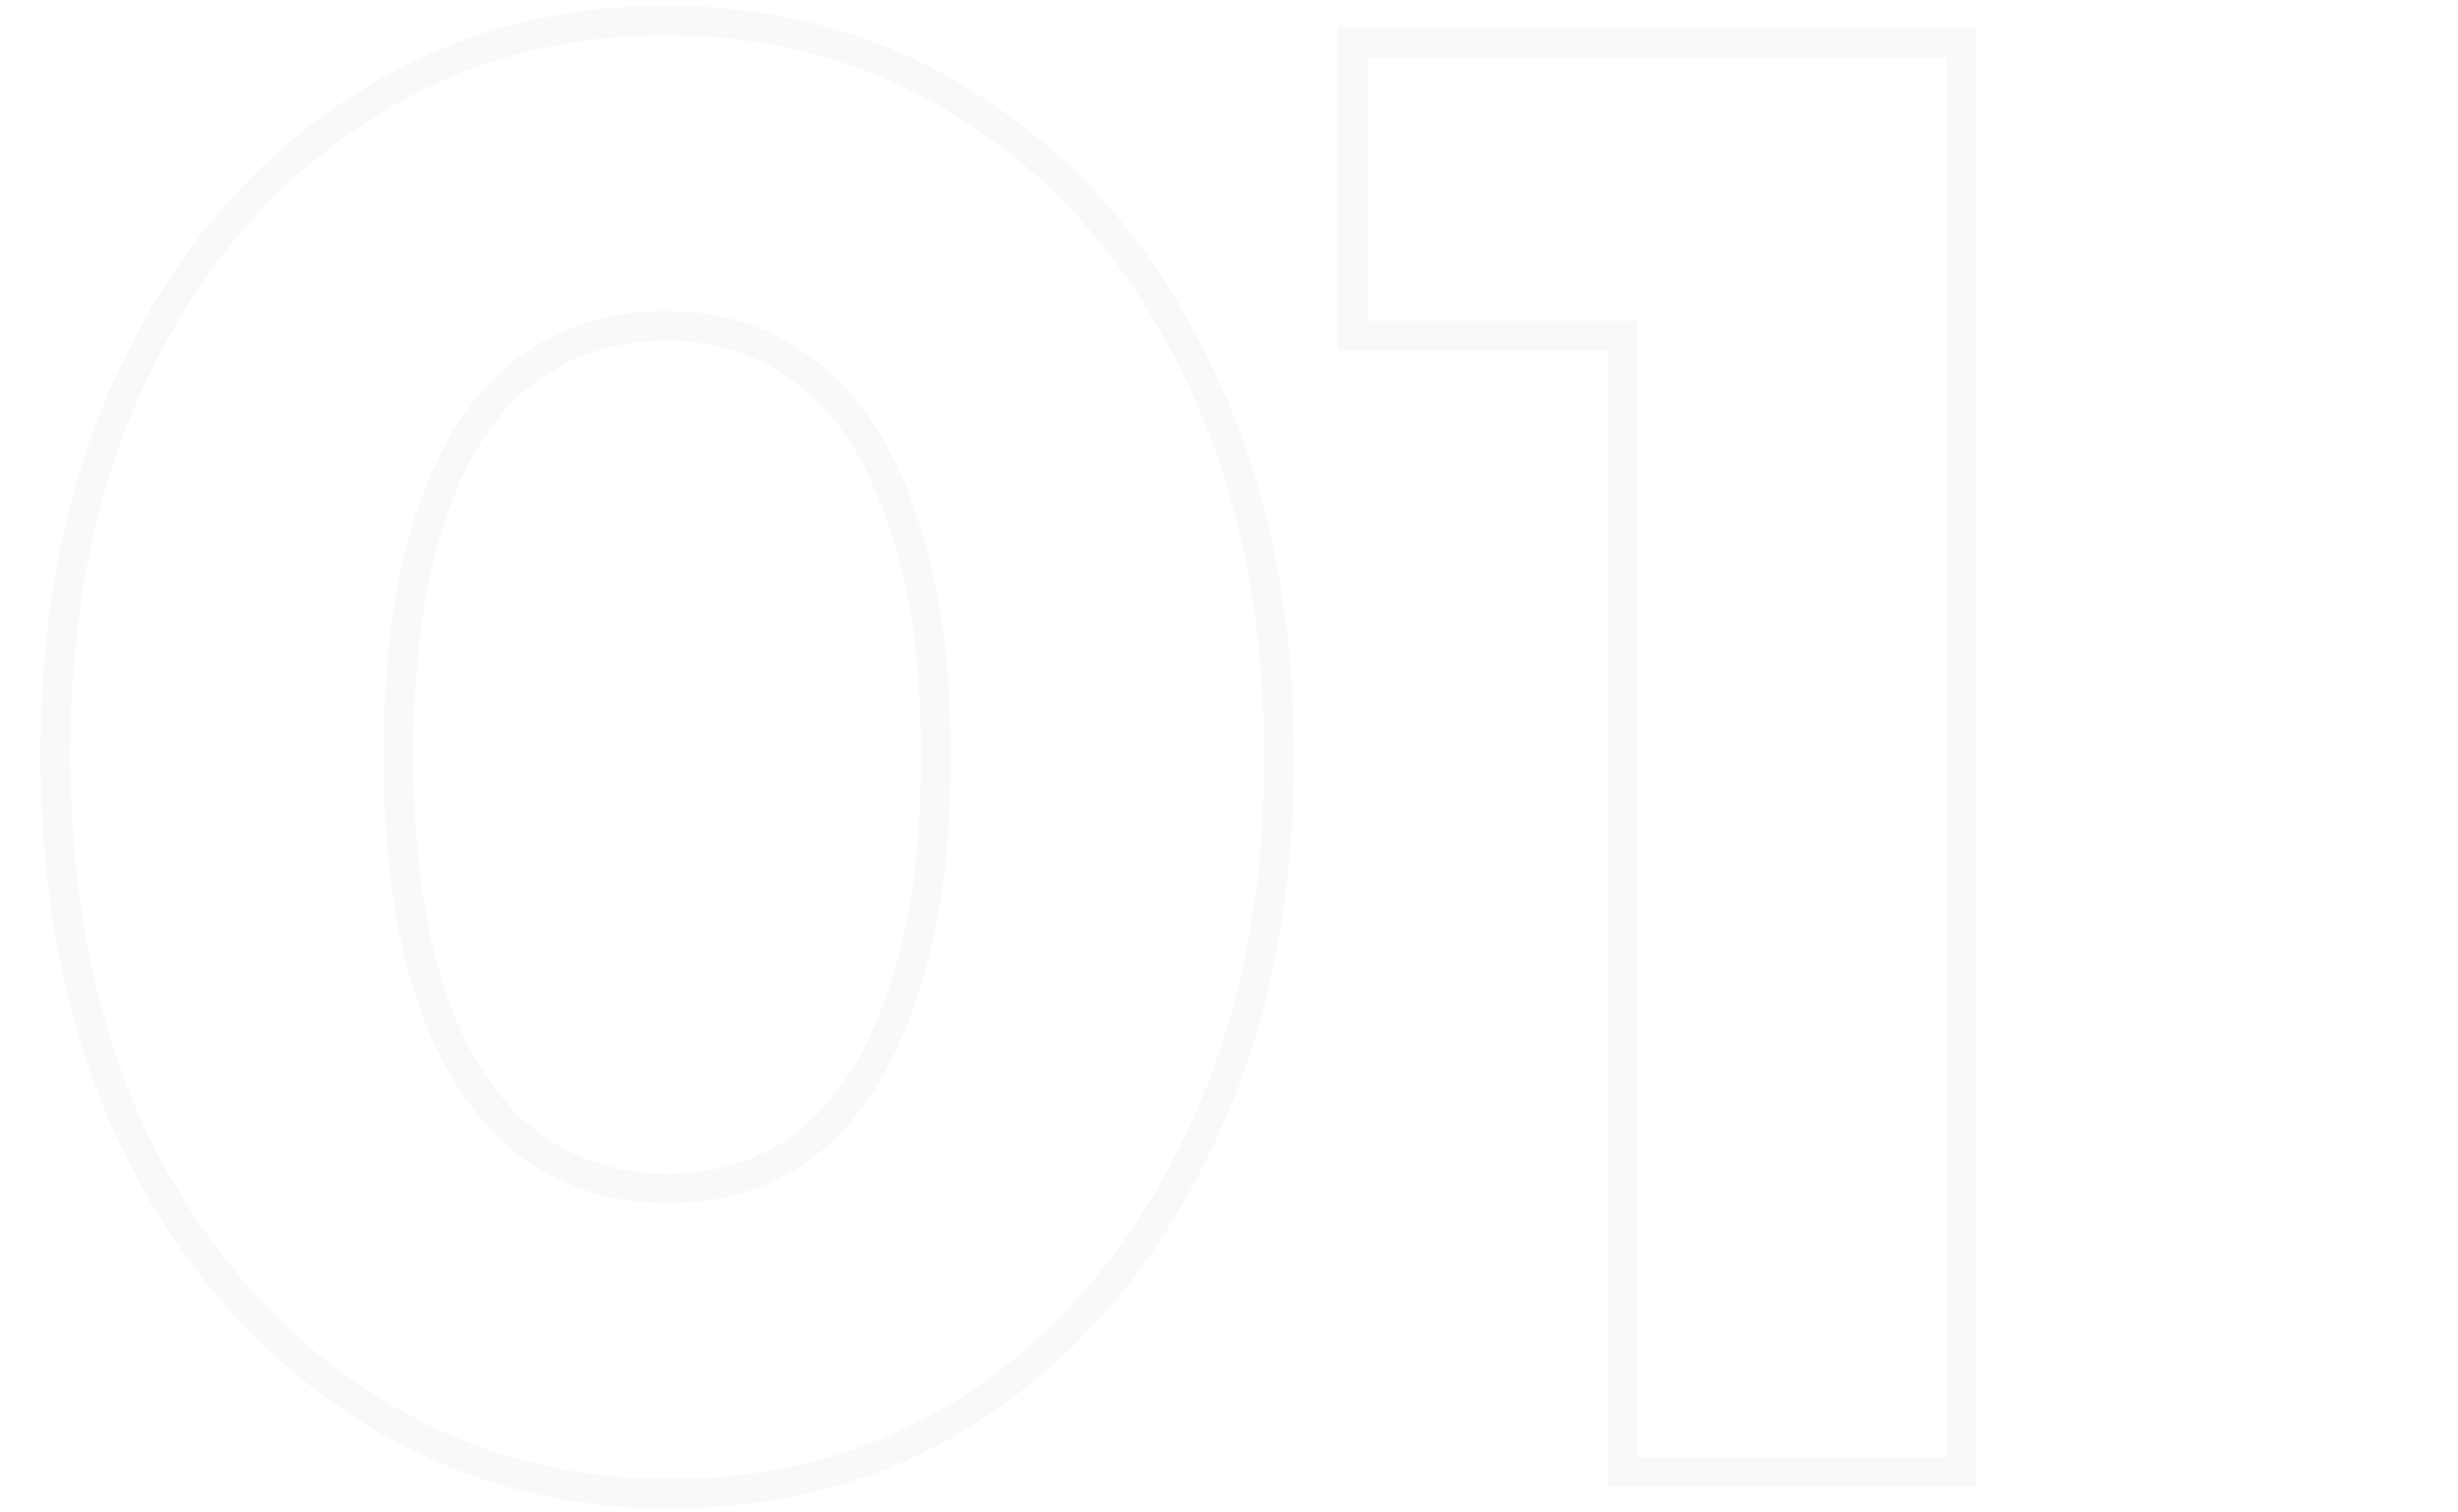 <svg width="260" height="160" viewBox="0 0 253 161" fill="none" xmlns="http://www.w3.org/2000/svg">
<path fill-rule="evenodd" clip-rule="evenodd" d="M8.548 122.073L8.538 122.052C2.82 109.883 0.005 95.97 0.005 80.389C0.005 64.677 2.816 50.824 8.548 38.917C14.252 26.927 22.135 17.528 32.229 10.845C42.344 4.006 53.799 0.6 66.496 0.6C79.326 0.6 90.853 4.001 100.975 10.845C111.067 17.527 118.949 26.923 124.652 38.909C130.525 50.954 133.409 64.879 133.409 80.6C133.409 96.321 130.525 110.246 124.652 122.291C118.949 134.278 111.069 143.738 100.988 150.558L100.979 150.564C90.994 157.27 79.606 160.6 66.918 160.6C54.349 160.6 42.899 157.188 32.656 150.359C22.433 143.543 14.408 134.086 8.558 122.094L8.548 122.073ZM121.8 120.917C127.429 109.378 130.243 95.939 130.243 80.6C130.243 65.261 127.429 51.823 121.8 40.283C116.312 28.744 108.783 19.808 99.214 13.476C89.645 7.003 78.739 3.766 66.496 3.766C54.394 3.766 43.559 7.003 33.99 13.476C24.421 19.808 16.892 28.744 11.404 40.283C5.916 51.682 3.172 65.05 3.172 80.389C3.172 95.587 5.916 109.026 11.404 120.706C17.033 132.245 24.702 141.251 34.412 147.724C44.122 154.197 54.957 157.434 66.918 157.434C79.02 157.434 89.786 154.268 99.214 147.935C108.783 141.462 116.312 132.456 121.8 120.917ZM90.101 105.738L90.107 105.72C92.487 98.978 93.726 90.631 93.726 80.6C93.726 70.42 92.484 62.084 90.114 55.498L90.104 55.472L90.095 55.445C87.842 48.82 84.691 44.13 80.8 41.09L80.776 41.071L80.753 41.052C76.867 37.895 72.173 36.273 66.496 36.273C61.115 36.273 56.452 37.819 52.385 40.893C48.502 43.934 45.358 48.619 43.109 55.234C40.863 61.839 39.689 70.194 39.689 80.389C39.689 90.584 40.863 98.939 43.109 105.544C45.359 112.162 48.513 116.942 52.432 120.133C56.486 123.32 61.199 124.927 66.707 124.927C72.244 124.927 76.883 123.374 80.777 120.34C84.693 117.149 87.846 112.37 90.095 105.755L90.101 105.738ZM82.75 122.816C78.246 126.334 72.899 128.094 66.707 128.094C60.516 128.094 55.098 126.264 50.454 122.605C45.951 118.947 42.503 113.599 40.111 106.563C37.719 99.527 36.523 90.802 36.523 80.389C36.523 69.976 37.719 61.251 40.111 54.215C42.503 47.179 45.951 41.902 50.454 38.384C55.098 34.866 60.445 33.107 66.496 33.107C72.829 33.107 78.246 34.936 82.75 38.595C87.253 42.113 90.7 47.39 93.093 54.426C95.626 61.462 96.892 70.187 96.892 80.6C96.892 90.873 95.626 99.597 93.093 106.774C90.7 113.81 87.253 119.158 82.75 122.816ZM166.763 158.278V37.328H138.056V2.922H206.025V158.278H166.763ZM202.858 6.088H141.223V34.162H169.93V155.112H202.858V6.088Z" fill="#E5E5E5" fill-opacity="0.2"/>
</svg>
